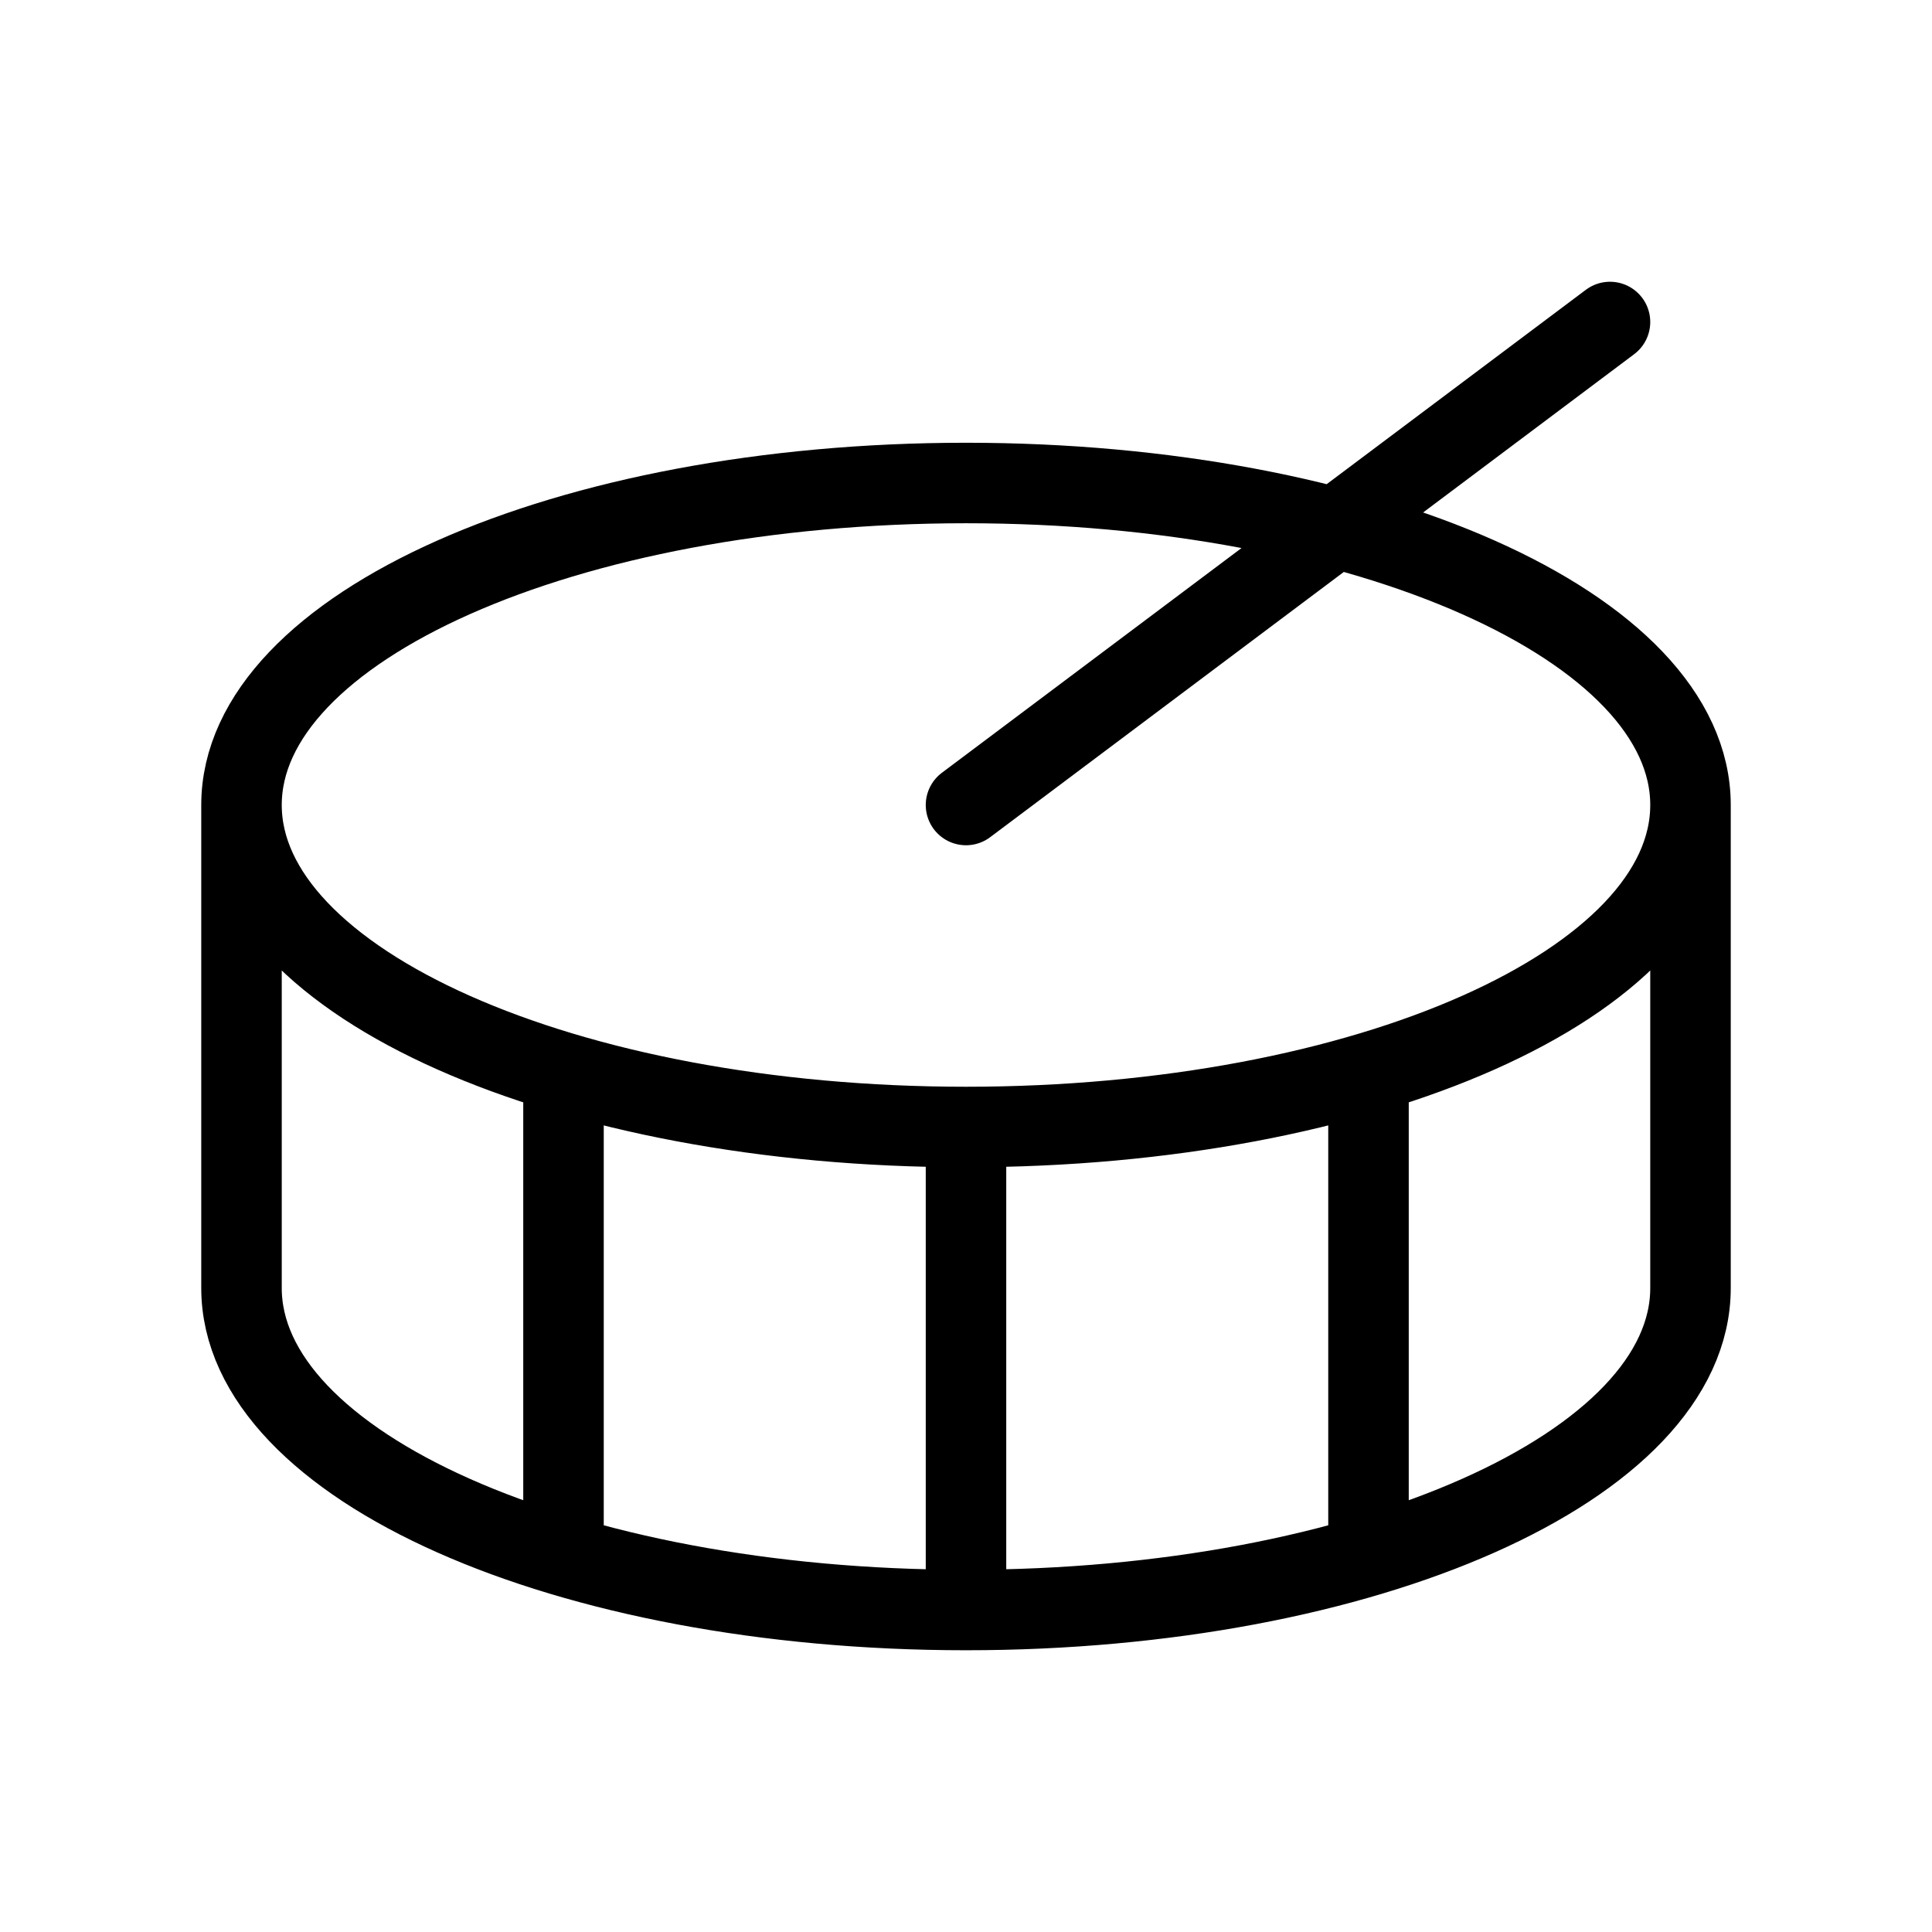 <svg width="24" height="24" viewBox="0 0 24 24" fill="none" xmlns="http://www.w3.org/2000/svg">
<path d="M21 10C21 12.209 16.971 14 12 14M21 10C21 7.791 16.971 6 12 6C7.029 6 3 7.791 3 10M21 10V16C21 18.209 16.971 20 12 20M12 14C7.029 14 3 12.209 3 10M12 14V20M3 10V16C3 18.209 7.029 20 12 20M7 19.326V13.326M17 19.326V13.326M12 10L20 4" stroke="black" strokeWidth="2" stroke-linecap="round" stroke-linejoin="round"/>
</svg>
